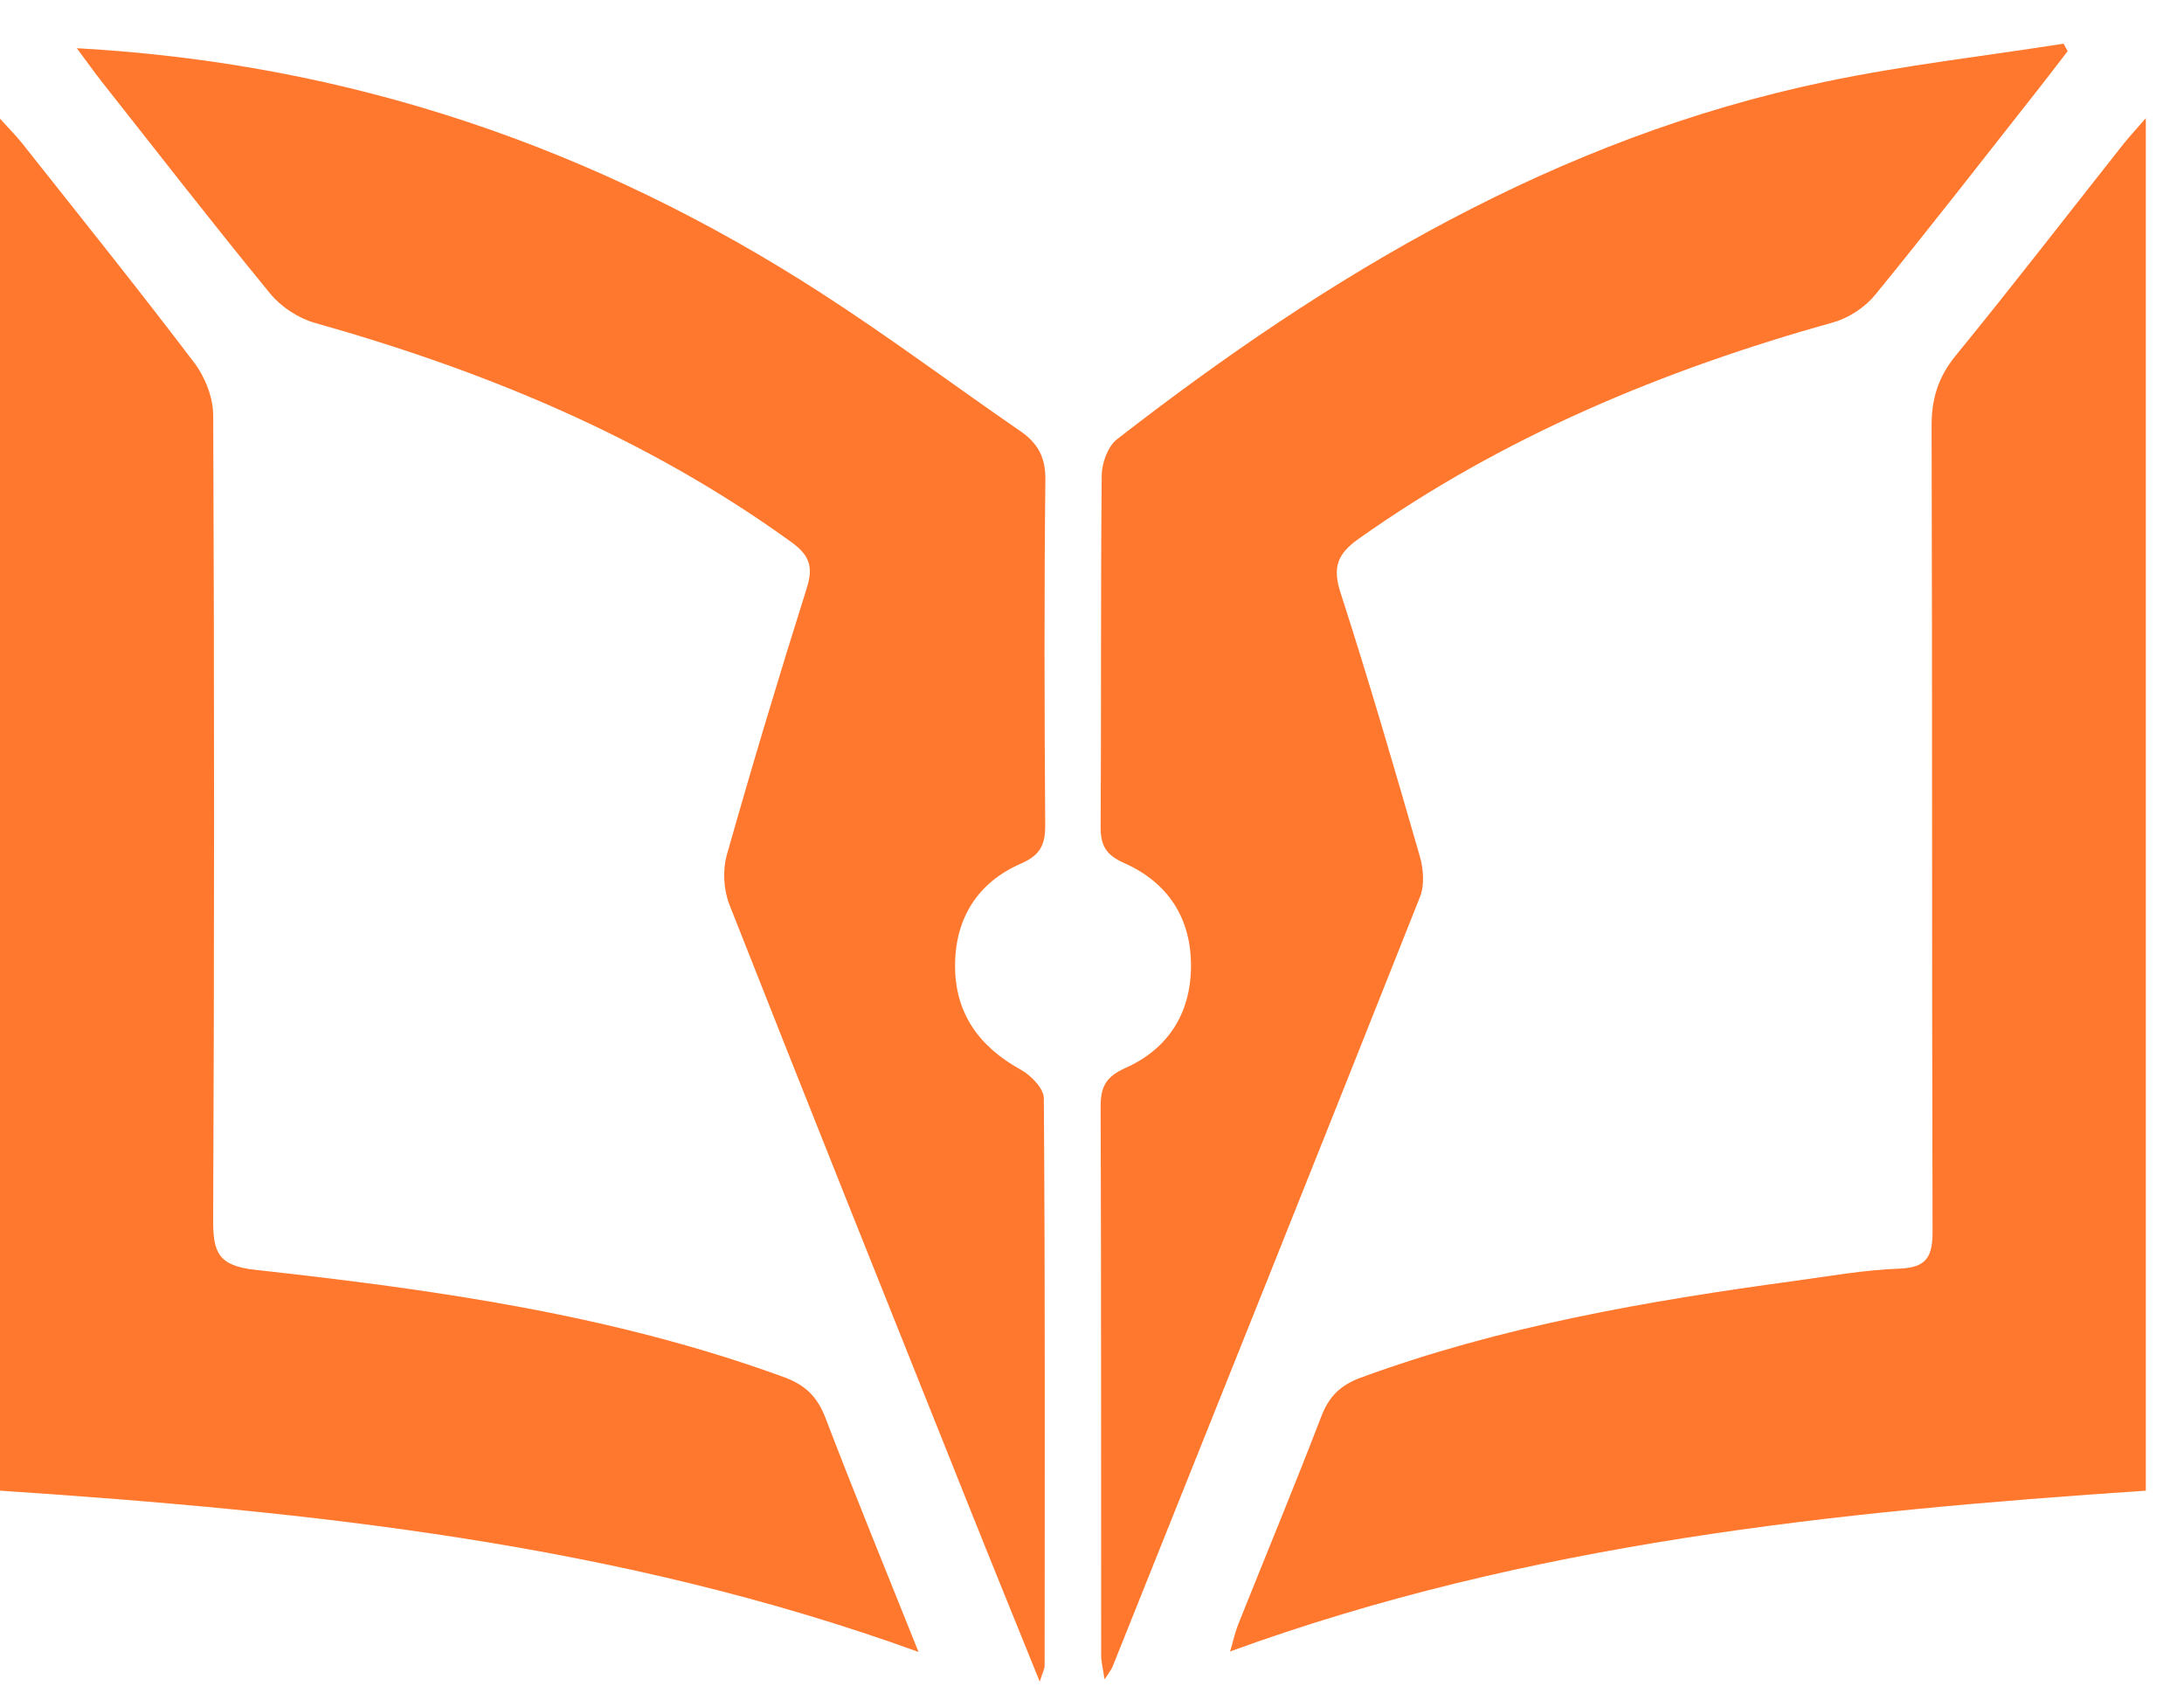 <svg width="40" height="31" viewBox="0 0 40 31" fill="none" xmlns="http://www.w3.org/2000/svg">
<g clip-path="url(#clip0_1_1259)">
<path d="M16.823 30.256C11.34 28.27 5.709 27.683 0 27.302V2.174C0.178 2.371 0.3 2.491 0.405 2.624C1.462 3.96 2.529 5.287 3.557 6.643C3.757 6.906 3.904 7.283 3.905 7.609C3.926 12.518 3.926 17.427 3.904 22.336C3.901 22.928 3.989 23.184 4.677 23.258C7.961 23.62 11.231 24.079 14.361 25.224C14.759 25.37 14.972 25.588 15.121 25.976C15.656 27.376 16.225 28.762 16.823 30.256Z" fill="#FF782D"/>
<path d="M39.301 2.164V27.302C33.611 27.685 27.983 28.26 22.529 30.247C22.586 30.057 22.621 29.892 22.683 29.738C23.188 28.474 23.71 27.217 24.198 25.947C24.339 25.579 24.545 25.372 24.918 25.234C27.491 24.289 30.17 23.827 32.871 23.46C33.506 23.374 34.142 23.258 34.78 23.236C35.29 23.219 35.397 23.015 35.395 22.543C35.38 17.633 35.392 12.724 35.377 7.814C35.374 7.304 35.498 6.904 35.824 6.506C36.863 5.235 37.866 3.933 38.886 2.644C38.994 2.507 39.114 2.379 39.301 2.164Z" fill="#FF782D"/>
<path d="M17.492 17.664C17.483 18.55 17.927 19.168 18.697 19.593C18.883 19.695 19.116 19.936 19.118 20.115C19.142 23.581 19.135 27.047 19.132 30.513C19.132 30.562 19.103 30.613 19.043 30.8C18.582 29.659 18.163 28.634 17.753 27.606C16.283 23.929 14.81 20.252 13.358 16.566C13.253 16.297 13.233 15.938 13.311 15.661C13.774 14.025 14.263 12.397 14.775 10.775C14.899 10.384 14.829 10.172 14.495 9.93C11.846 8.014 8.885 6.793 5.761 5.912C5.462 5.827 5.147 5.619 4.95 5.379C3.908 4.109 2.902 2.811 1.884 1.522C1.738 1.337 1.602 1.145 1.407 0.883C6.423 1.16 10.914 2.707 15.03 5.361C16.275 6.163 17.462 7.053 18.683 7.893C19.004 8.114 19.151 8.369 19.146 8.786C19.123 10.889 19.128 12.993 19.143 15.097C19.146 15.458 19.067 15.657 18.699 15.817C17.917 16.156 17.5 16.805 17.492 17.664Z" fill="#FF782D"/>
<path d="M37.869 0.937C37.703 1.153 37.538 1.369 37.37 1.584C36.365 2.859 35.371 4.142 34.345 5.399C34.159 5.626 33.863 5.823 33.581 5.902C30.473 6.771 27.532 7.991 24.884 9.868C24.492 10.146 24.402 10.391 24.552 10.856C25.069 12.456 25.539 14.07 26.004 15.684C26.071 15.914 26.093 16.21 26.008 16.425C24.141 21.131 22.257 25.83 20.375 30.53C20.355 30.581 20.315 30.626 20.23 30.759C20.2 30.557 20.168 30.437 20.168 30.317C20.164 26.97 20.171 23.623 20.158 20.277C20.156 19.909 20.252 19.721 20.611 19.561C21.388 19.214 21.806 18.569 21.813 17.707C21.82 16.817 21.391 16.163 20.589 15.807C20.254 15.658 20.156 15.486 20.158 15.14C20.172 12.996 20.157 10.851 20.178 8.707C20.18 8.482 20.29 8.176 20.457 8.046C24.351 5.02 28.523 2.526 33.421 1.499C34.864 1.195 36.336 1.029 37.795 0.8C37.819 0.846 37.844 0.891 37.869 0.937Z" fill="#FF782D"/>
</g>
<defs>
<clipPath id="clip0_1_1259">
<rect width="39.301" height="30" fill="white" transform="translate(0 0.8)"/>
</clipPath>
</defs>
</svg>
